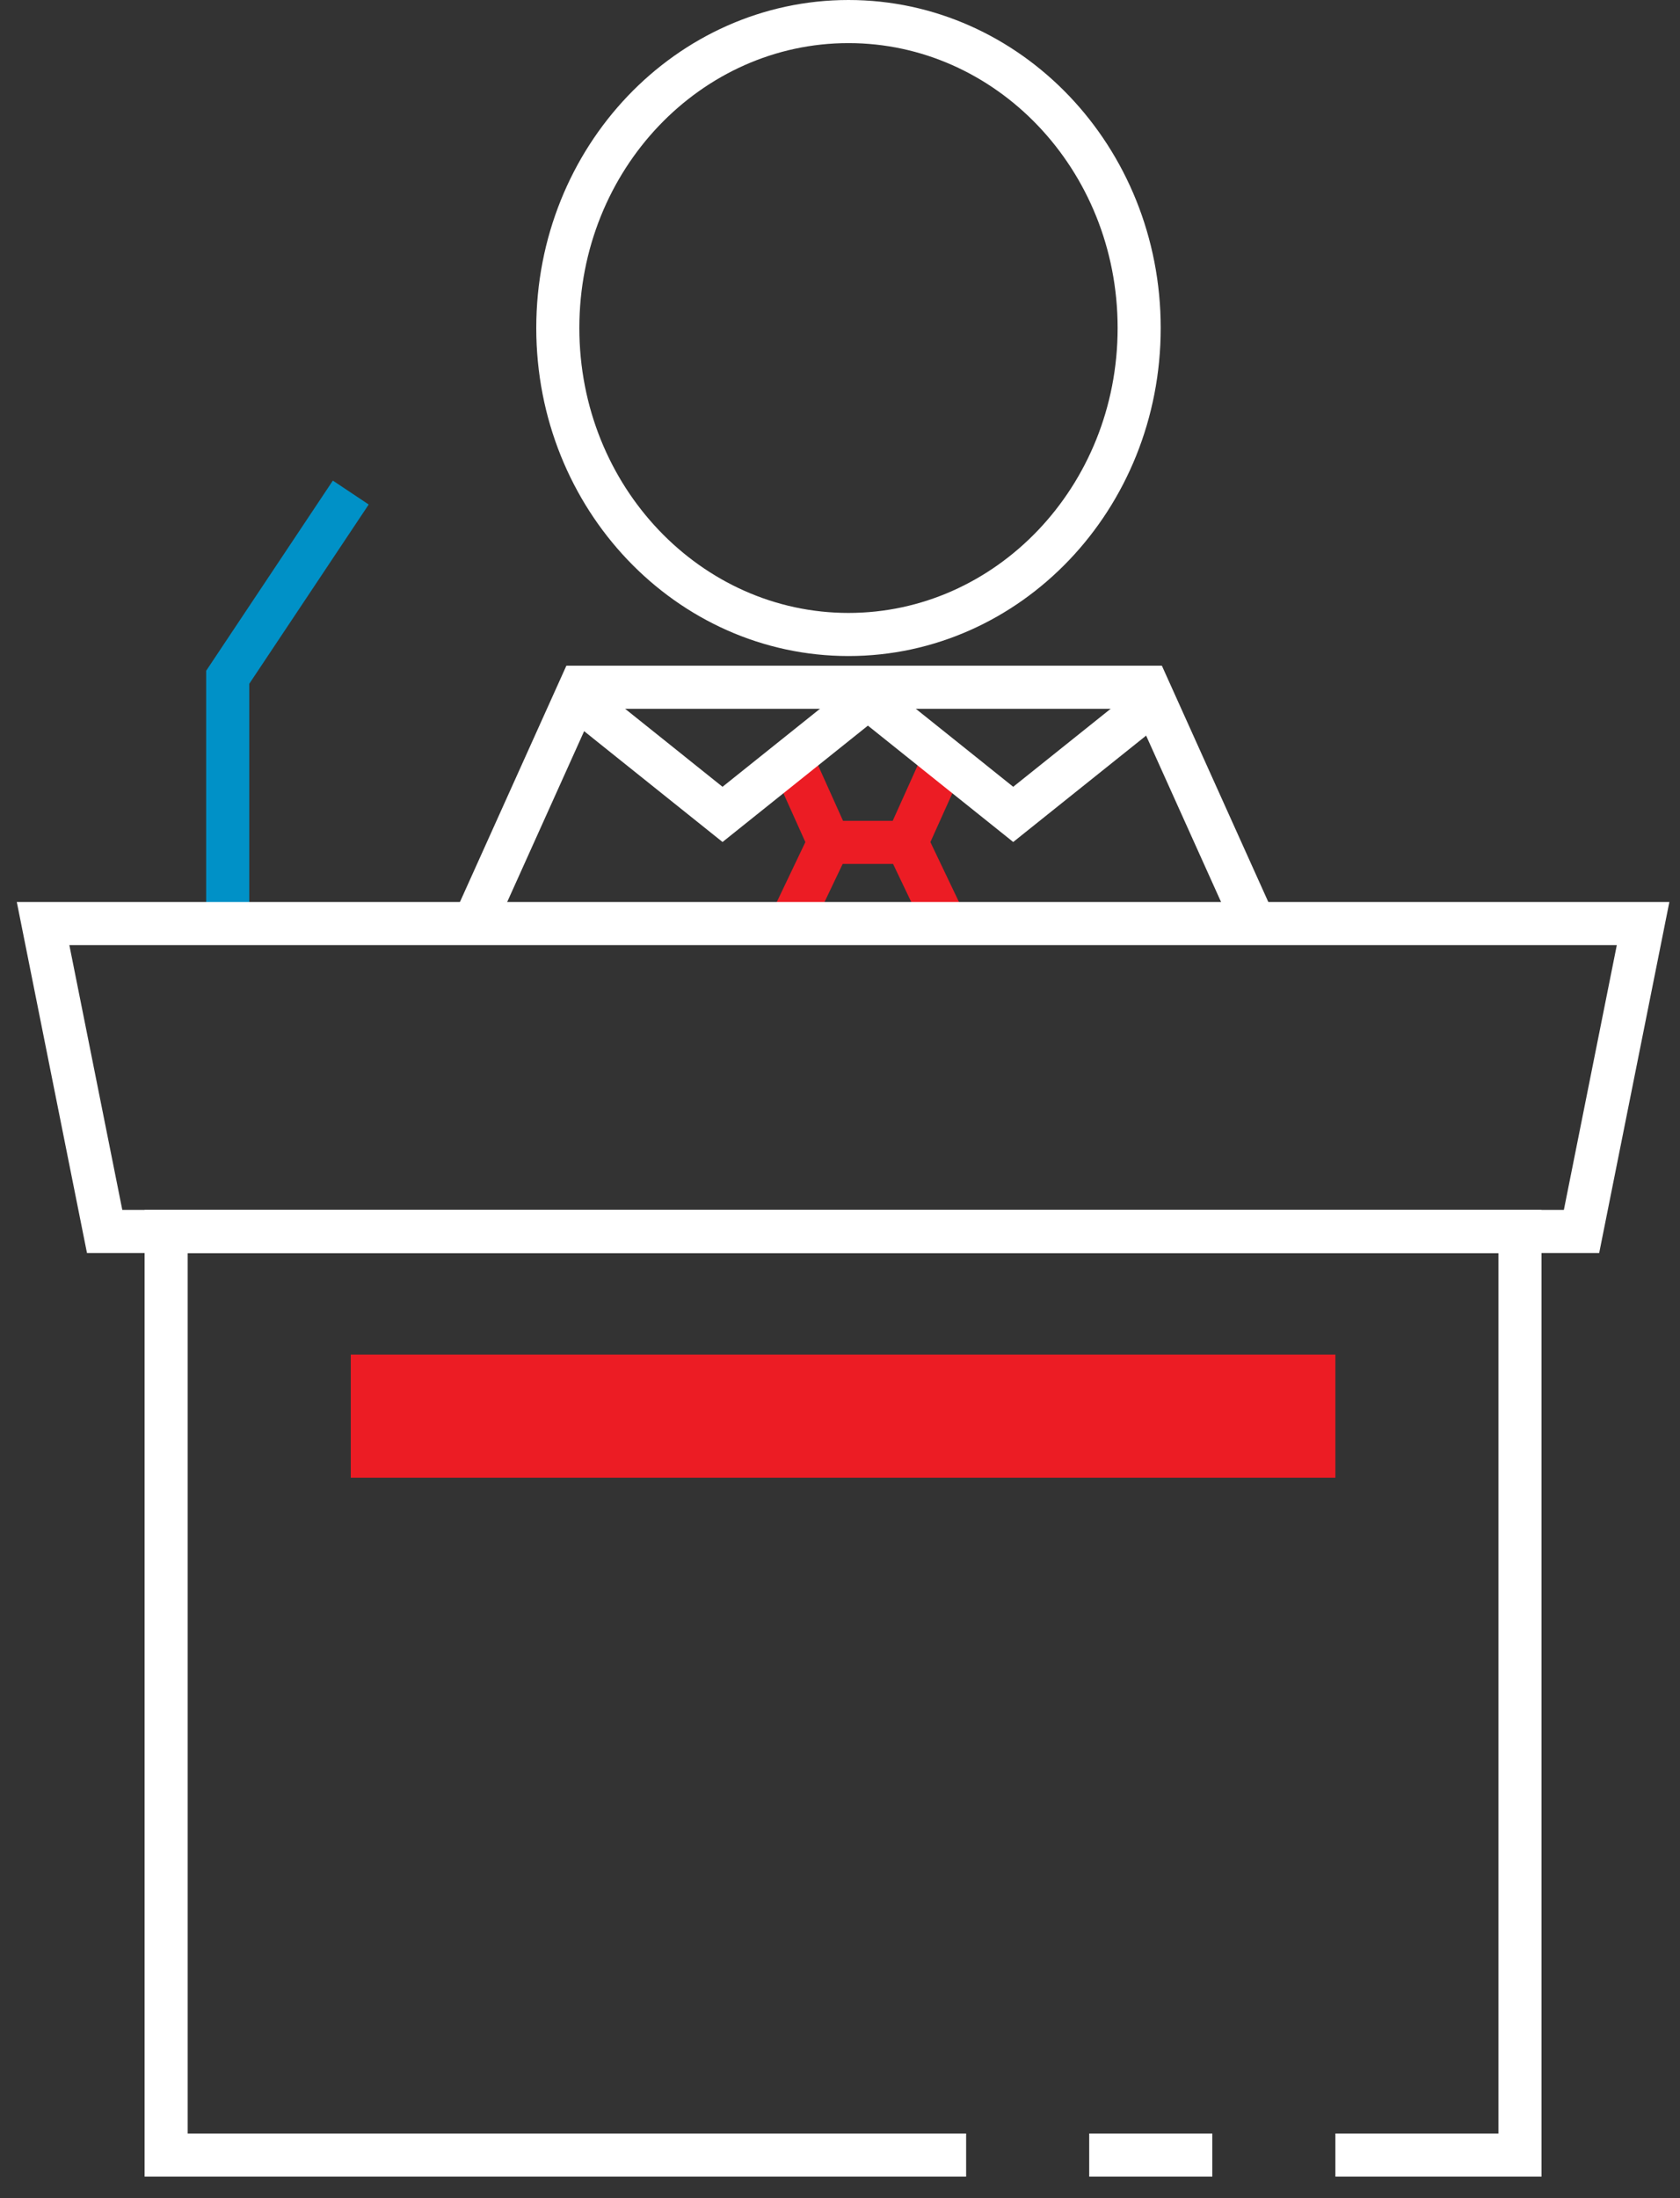 <svg width="39" height="51" viewBox="0 0 39 51" fill="none" xmlns="http://www.w3.org/2000/svg">
<rect x="0" y="0" width="39" height="51" fill="#333333" stroke="none"/>
<path d="M5.286 21.428V15.714L8.143 11.428" stroke="#0091C7"/>
<path d="M18.348 17.545L19.247 19.544M19.247 19.544L18.348 21.428M19.247 19.544H21.047M21.947 21.428L21.047 19.544M21.047 19.544L21.947 17.545" stroke="#EC1C24"/>
<path d="M26.445 7.61C26.445 11.56 23.401 14.721 19.697 14.721C15.993 14.721 12.949 11.56 12.949 7.61C12.949 3.66 15.993 0.5 19.697 0.5C23.401 0.5 26.445 3.66 26.445 7.61Z" stroke="white"/>
<path d="M29.12 21.428L26.649 15.945H13.471L11 21.428" stroke="white"/>
<path d="M13.399 16.195L16.773 18.895L20.148 16.195L23.521 18.895L26.896 16.195" stroke="white"/>
<path d="M36.714 28.571L38.143 21.428H1L2.429 28.571H36.714Z" stroke="white"/>
<path d="M31 50H35.285V28.572H3.857V50H22.428M28.143 50H25.285" stroke="white"/>
<rect x="8.143" y="31.428" width="22.857" height="2.857" fill="#EC1C24"/>
</svg>
